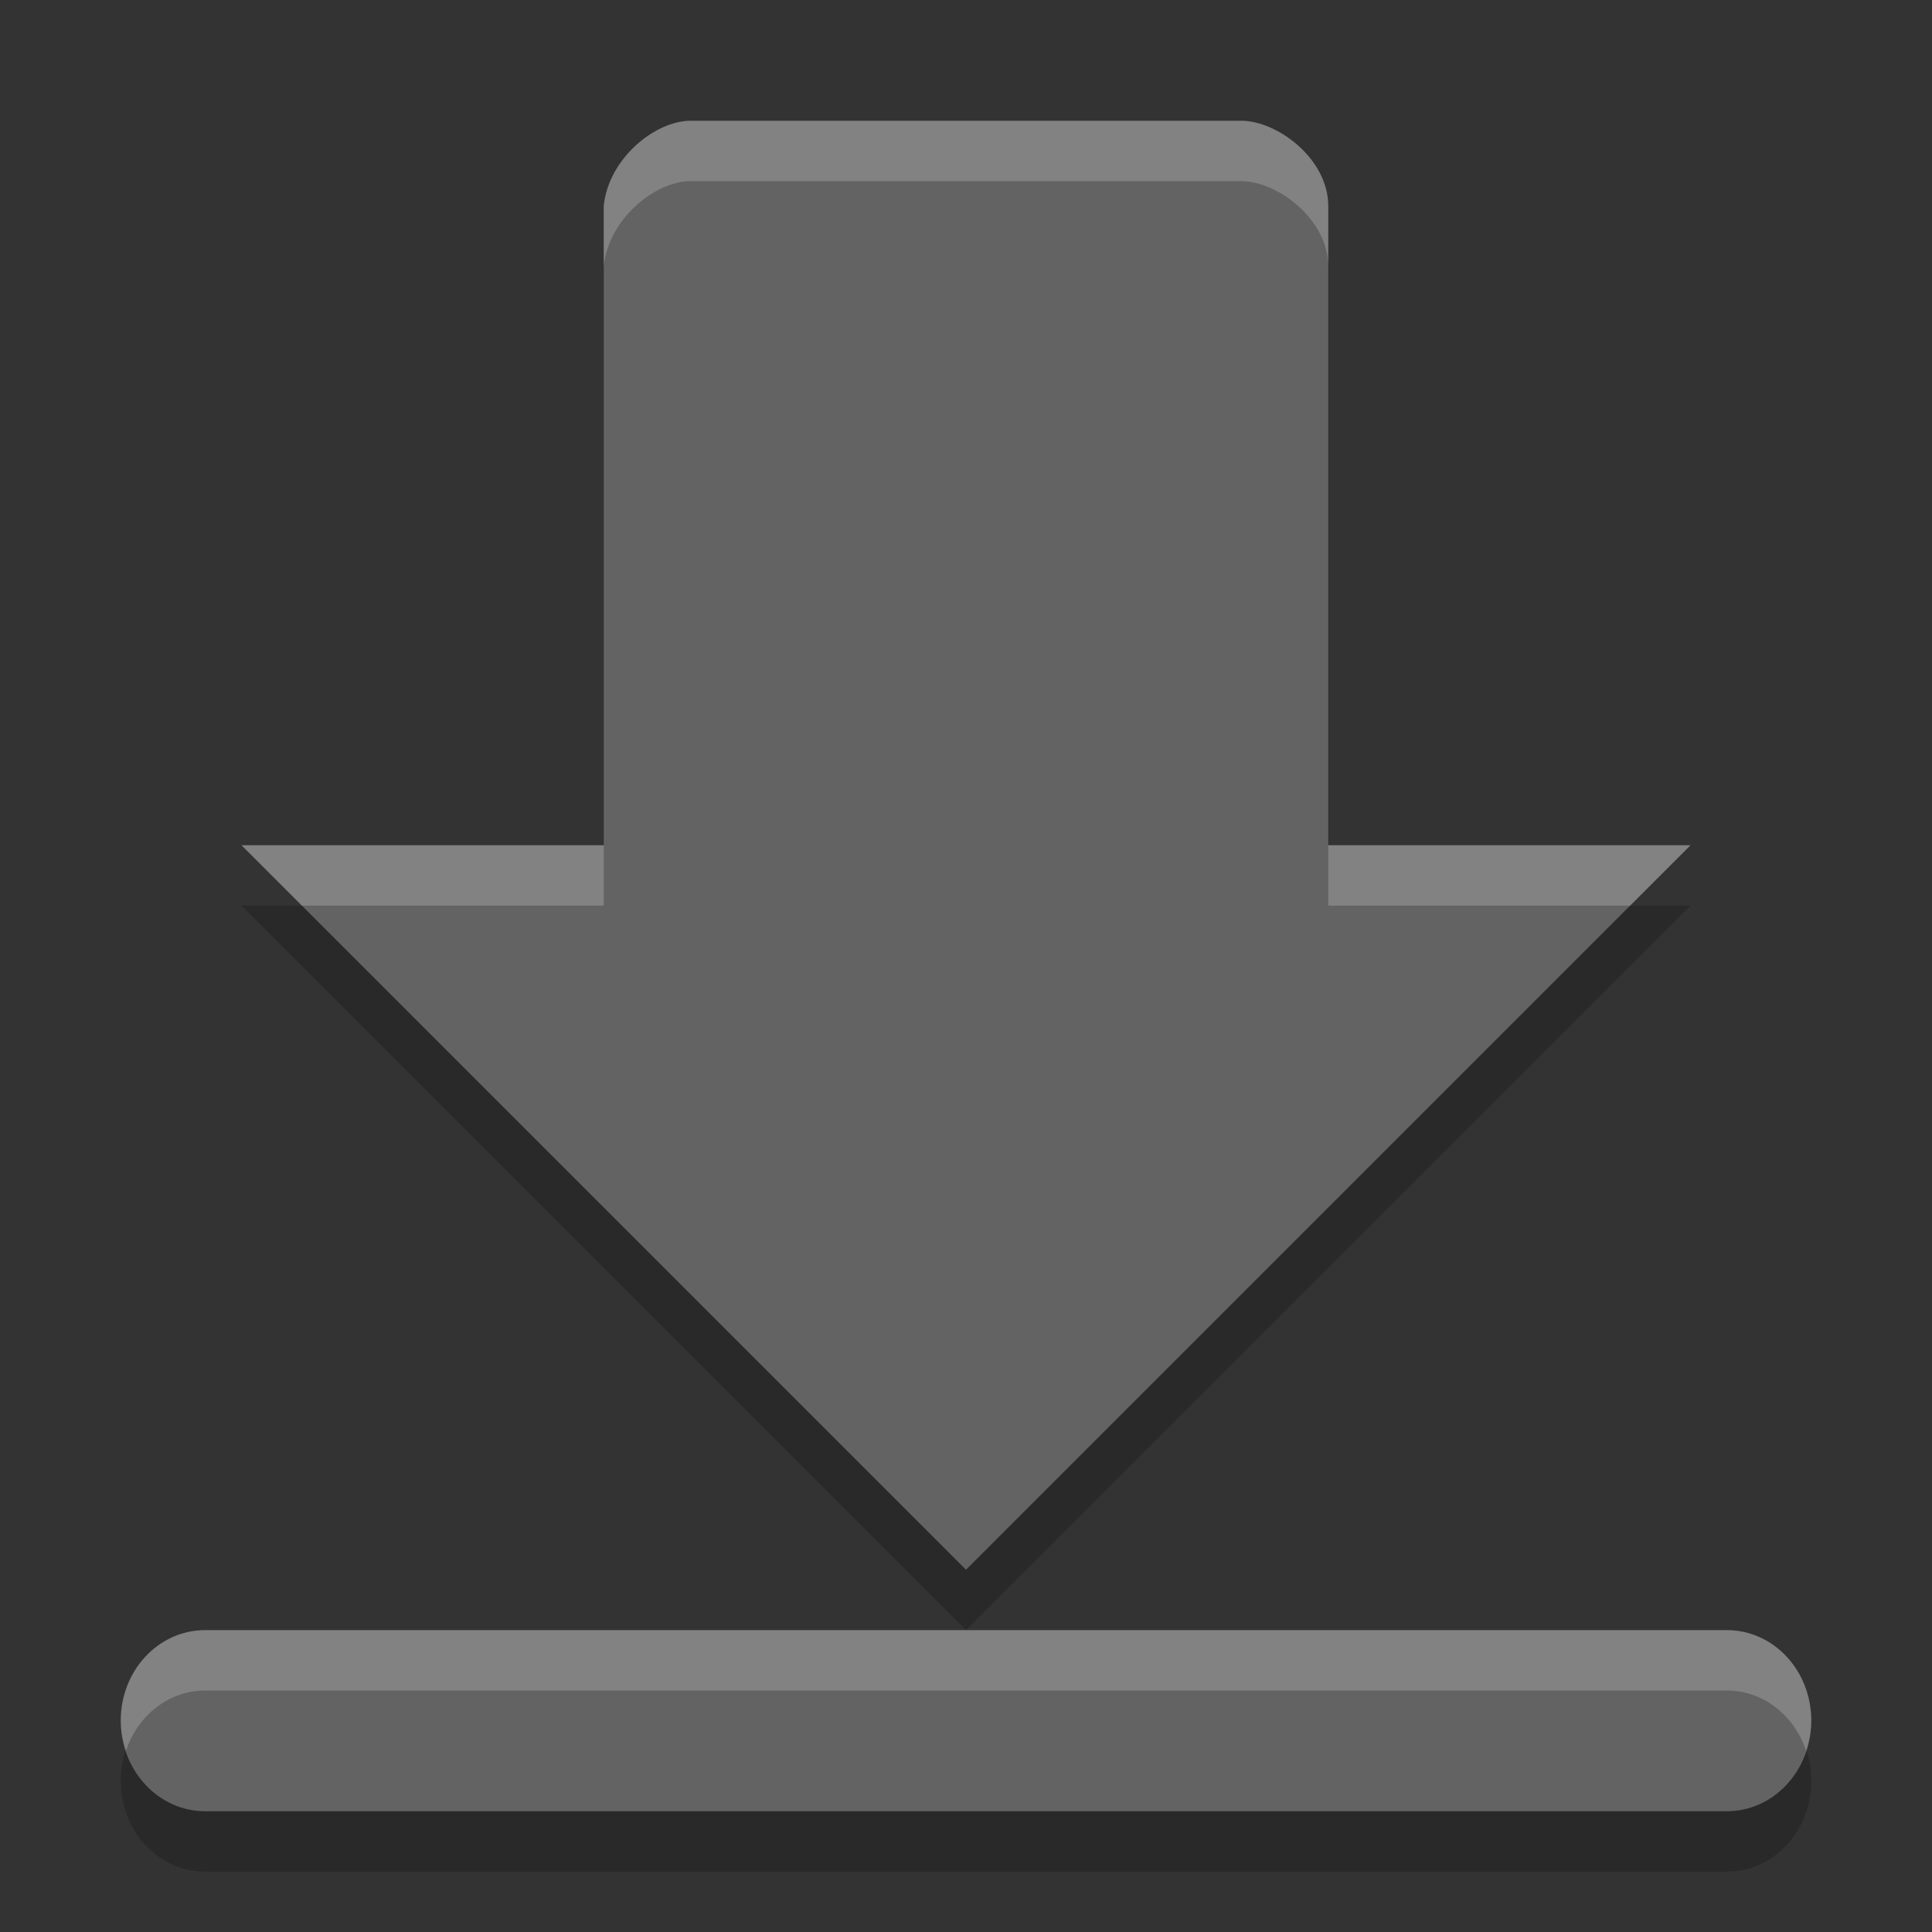 <svg xmlns="http://www.w3.org/2000/svg" width="32" height="32" version="1">
 <rect width="100%" height="100%" fill="#333333" stroke="none"/>
 <path opacity=".2" d="m11.443 3c-0.6 0-1.367 0.633-1.443 1.412v10.588h-6l12 12 12-12h-6v-10.588c0-0.782-0.843-1.412-1.443-1.412h-9.114zm-8.043 25c-0.776 0-1.4 0.669-1.4 1.5s0.625 1.5 1.4 1.5h25.2c0.775 0 1.4-0.669 1.4-1.5s-0.625-1.5-1.4-1.5h-25.2z"/>
 <path fill="#636363" d="m11.443 2c-0.6 0-1.367 0.633-1.443 1.412v10.588h-6l12 12 12-12h-6v-10.588c0-0.782-0.843-1.412-1.443-1.412h-9.114zm-8.043 25c-0.776 0-1.4 0.669-1.4 1.5s0.625 1.5 1.4 1.5h25.2c0.775 0 1.4-0.669 1.4-1.5s-0.625-1.5-1.4-1.5h-25.2z"/>
 <path fill="#fff" opacity=".2" d="m11.443 2c-0.6 0-1.367 0.633-1.443 1.412v1c0.076-0.779 0.843-1.412 1.443-1.412h9.114c0.6 0 1.443 0.63 1.443 1.412v-1c0-0.782-0.843-1.412-1.443-1.412h-9.114zm-7.443 12l1 1h5v-1h-6zm18 0v1h5l1-1h-6zm-18.6 13c-0.776 0-1.4 0.669-1.4 1.5 0 0.177 0.034 0.343 0.086 0.5 0.192-0.582 0.704-1 1.315-1h25.2c0.61 0 1.122 0.418 1.314 1 0.052-0.157 0.086-0.323 0.086-0.5 0-0.831-0.625-1.5-1.4-1.5h-12.6-12.6z"/>
</svg>
